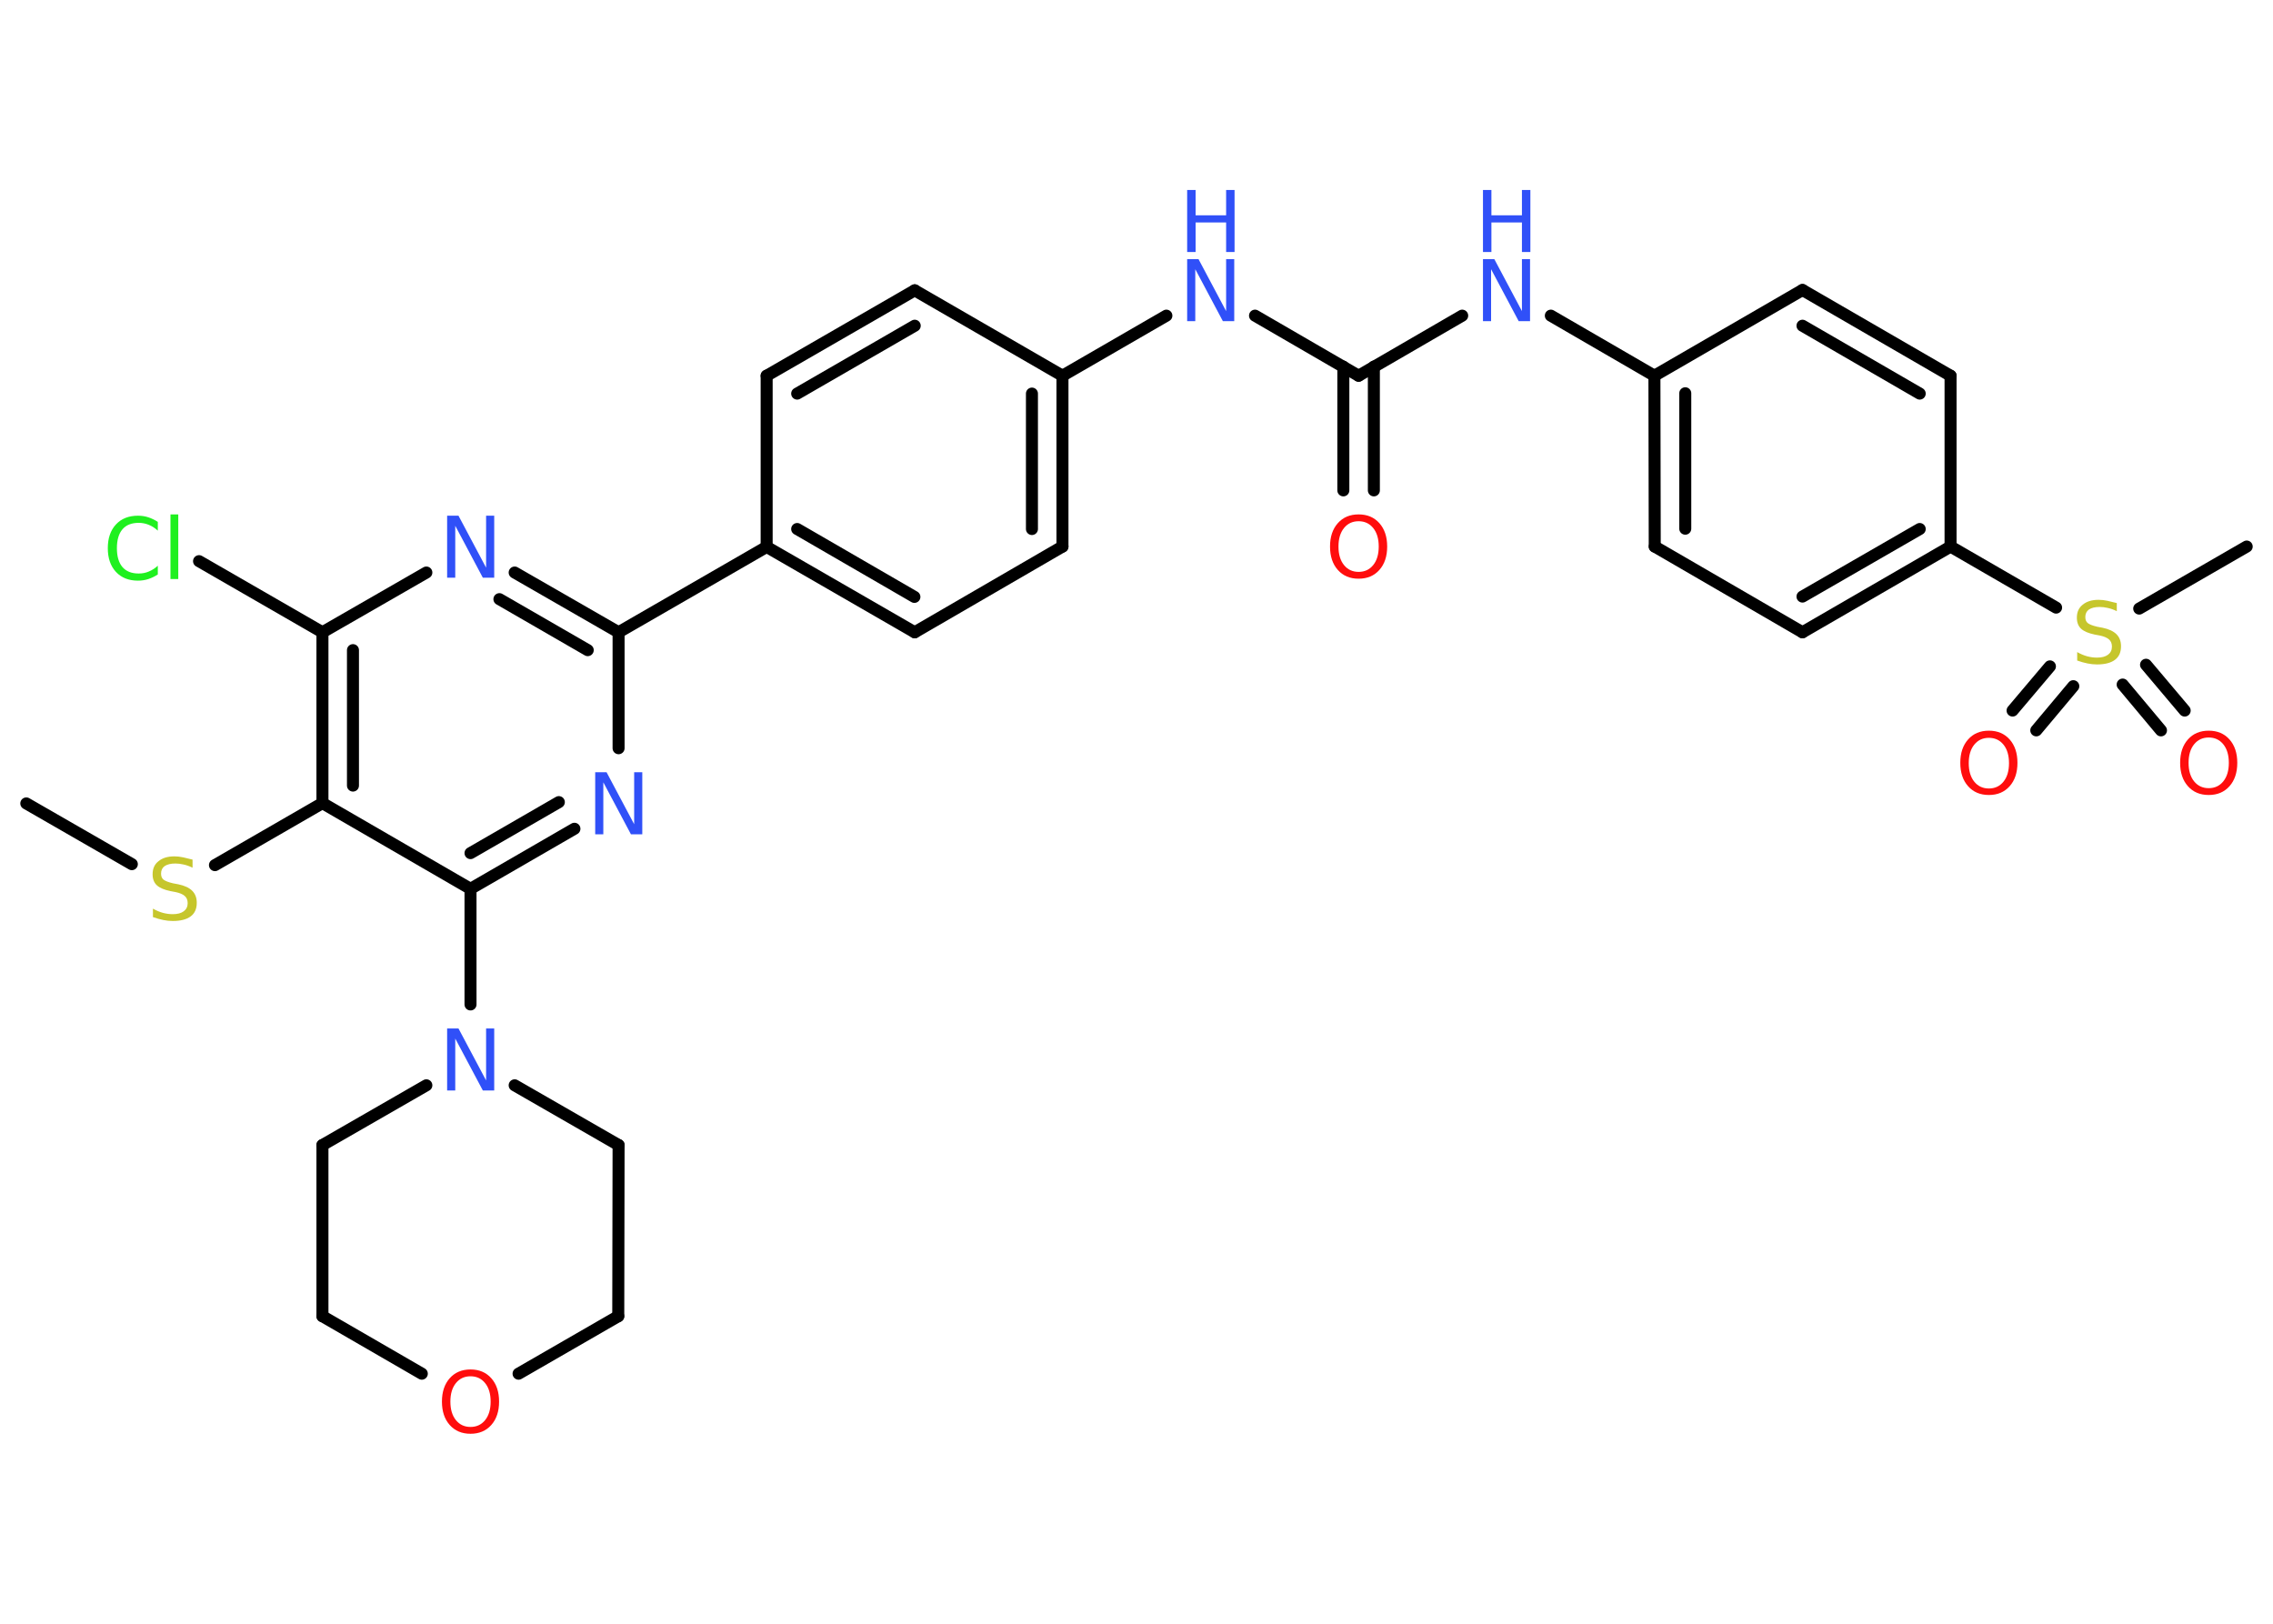 <?xml version='1.0' encoding='UTF-8'?>
<!DOCTYPE svg PUBLIC "-//W3C//DTD SVG 1.1//EN" "http://www.w3.org/Graphics/SVG/1.1/DTD/svg11.dtd">
<svg version='1.2' xmlns='http://www.w3.org/2000/svg' xmlns:xlink='http://www.w3.org/1999/xlink' width='70.0mm' height='50.0mm' viewBox='0 0 70.0 50.0'>
  <desc>Generated by the Chemistry Development Kit (http://github.com/cdk)</desc>
  <g stroke-linecap='round' stroke-linejoin='round' stroke='#000000' stroke-width='.37' fill='#3050F8'>
    <rect x='.0' y='.0' width='70.0' height='50.0' fill='#FFFFFF' stroke='none'/>
    <g id='mol1' class='mol'>
      <line id='mol1bnd1' class='bond' x1='.81' y1='24.74' x2='4.06' y2='26.61'/>
      <line id='mol1bnd2' class='bond' x1='6.62' y1='26.64' x2='9.93' y2='24.73'/>
      <g id='mol1bnd3' class='bond'>
        <line x1='9.93' y1='19.47' x2='9.93' y2='24.73'/>
        <line x1='10.87' y1='20.02' x2='10.87' y2='24.19'/>
      </g>
      <line id='mol1bnd4' class='bond' x1='9.93' y1='19.47' x2='6.13' y2='17.28'/>
      <line id='mol1bnd5' class='bond' x1='9.93' y1='19.47' x2='13.13' y2='17.63'/>
      <g id='mol1bnd6' class='bond'>
        <line x1='19.05' y1='19.47' x2='15.85' y2='17.63'/>
        <line x1='18.1' y1='20.02' x2='15.38' y2='18.45'/>
      </g>
      <line id='mol1bnd7' class='bond' x1='19.05' y1='19.47' x2='23.61' y2='16.84'/>
      <g id='mol1bnd8' class='bond'>
        <line x1='23.61' y1='16.84' x2='28.17' y2='19.47'/>
        <line x1='24.55' y1='16.29' x2='28.16' y2='18.38'/>
      </g>
      <line id='mol1bnd9' class='bond' x1='28.17' y1='19.47' x2='32.72' y2='16.83'/>
      <g id='mol1bnd10' class='bond'>
        <line x1='32.72' y1='16.83' x2='32.72' y2='11.57'/>
        <line x1='31.78' y1='16.29' x2='31.78' y2='12.12'/>
      </g>
      <line id='mol1bnd11' class='bond' x1='32.72' y1='11.57' x2='35.92' y2='9.72'/>
      <line id='mol1bnd12' class='bond' x1='38.65' y1='9.72' x2='41.84' y2='11.57'/>
      <g id='mol1bnd13' class='bond'>
        <line x1='42.31' y1='11.29' x2='42.31' y2='15.1'/>
        <line x1='41.37' y1='11.29' x2='41.37' y2='15.1'/>
      </g>
      <line id='mol1bnd14' class='bond' x1='41.84' y1='11.57' x2='45.03' y2='9.72'/>
      <line id='mol1bnd15' class='bond' x1='47.76' y1='9.72' x2='50.95' y2='11.57'/>
      <g id='mol1bnd16' class='bond'>
        <line x1='50.95' y1='11.57' x2='50.96' y2='16.83'/>
        <line x1='51.9' y1='12.11' x2='51.9' y2='16.28'/>
      </g>
      <line id='mol1bnd17' class='bond' x1='50.96' y1='16.83' x2='55.51' y2='19.47'/>
      <g id='mol1bnd18' class='bond'>
        <line x1='55.51' y1='19.47' x2='60.07' y2='16.83'/>
        <line x1='55.51' y1='18.37' x2='59.12' y2='16.29'/>
      </g>
      <line id='mol1bnd19' class='bond' x1='60.07' y1='16.83' x2='63.32' y2='18.71'/>
      <line id='mol1bnd20' class='bond' x1='65.88' y1='18.74' x2='69.19' y2='16.83'/>
      <g id='mol1bnd21' class='bond'>
        <line x1='63.85' y1='21.13' x2='62.71' y2='22.49'/>
        <line x1='63.13' y1='20.52' x2='61.98' y2='21.88'/>
      </g>
      <g id='mol1bnd22' class='bond'>
        <line x1='66.09' y1='20.47' x2='67.28' y2='21.88'/>
        <line x1='65.37' y1='21.08' x2='66.55' y2='22.49'/>
      </g>
      <line id='mol1bnd23' class='bond' x1='60.07' y1='16.83' x2='60.07' y2='11.57'/>
      <g id='mol1bnd24' class='bond'>
        <line x1='60.07' y1='11.57' x2='55.51' y2='8.93'/>
        <line x1='59.12' y1='12.12' x2='55.51' y2='10.03'/>
      </g>
      <line id='mol1bnd25' class='bond' x1='50.95' y1='11.57' x2='55.51' y2='8.93'/>
      <line id='mol1bnd26' class='bond' x1='32.72' y1='11.57' x2='28.17' y2='8.94'/>
      <g id='mol1bnd27' class='bond'>
        <line x1='28.17' y1='8.94' x2='23.61' y2='11.57'/>
        <line x1='28.17' y1='10.03' x2='24.55' y2='12.12'/>
      </g>
      <line id='mol1bnd28' class='bond' x1='23.61' y1='16.84' x2='23.61' y2='11.57'/>
      <line id='mol1bnd29' class='bond' x1='19.05' y1='19.47' x2='19.05' y2='23.04'/>
      <g id='mol1bnd30' class='bond'>
        <line x1='14.49' y1='27.37' x2='17.69' y2='25.52'/>
        <line x1='14.49' y1='26.27' x2='17.21' y2='24.7'/>
      </g>
      <line id='mol1bnd31' class='bond' x1='9.93' y1='24.73' x2='14.49' y2='27.37'/>
      <line id='mol1bnd32' class='bond' x1='14.49' y1='27.37' x2='14.49' y2='30.93'/>
      <line id='mol1bnd33' class='bond' x1='15.85' y1='33.42' x2='19.05' y2='35.26'/>
      <line id='mol1bnd34' class='bond' x1='19.05' y1='35.26' x2='19.04' y2='40.53'/>
      <line id='mol1bnd35' class='bond' x1='19.04' y1='40.53' x2='15.97' y2='42.3'/>
      <line id='mol1bnd36' class='bond' x1='12.99' y1='42.3' x2='9.93' y2='40.53'/>
      <line id='mol1bnd37' class='bond' x1='9.93' y1='40.53' x2='9.93' y2='35.26'/>
      <line id='mol1bnd38' class='bond' x1='13.13' y1='33.42' x2='9.93' y2='35.26'/>
      <path id='mol1atm2' class='atom' d='M5.93 26.47v.25q-.14 -.07 -.28 -.1q-.13 -.03 -.25 -.03q-.21 .0 -.33 .08q-.11 .08 -.11 .23q.0 .13 .08 .19q.08 .06 .29 .11l.16 .03q.29 .06 .43 .2q.14 .14 .14 .37q.0 .28 -.19 .42q-.19 .14 -.55 .14q-.14 .0 -.29 -.03q-.15 -.03 -.32 -.09v-.26q.16 .09 .31 .13q.15 .04 .3 .04q.22 .0 .34 -.09q.12 -.09 .12 -.25q.0 -.14 -.09 -.22q-.09 -.08 -.28 -.12l-.16 -.03q-.29 -.06 -.42 -.18q-.13 -.12 -.13 -.34q.0 -.26 .18 -.4q.18 -.15 .49 -.15q.13 .0 .27 .03q.14 .03 .29 .07z' stroke='none' fill='#C6C62C'/>
      <path id='mol1atm5' class='atom' d='M4.86 16.07v.27q-.13 -.12 -.28 -.18q-.15 -.06 -.31 -.06q-.33 .0 -.5 .2q-.17 .2 -.17 .58q.0 .38 .17 .58q.17 .2 .5 .2q.17 .0 .31 -.06q.15 -.06 .28 -.18v.27q-.14 .09 -.29 .14q-.15 .05 -.32 .05q-.43 .0 -.68 -.27q-.25 -.27 -.25 -.73q.0 -.46 .25 -.73q.25 -.27 .68 -.27q.17 .0 .32 .05q.15 .05 .29 .14zM5.25 15.84h.24v1.99h-.24v-1.99z' stroke='none' fill='#1FF01F'/>
      <path id='mol1atm6' class='atom' d='M13.77 15.88h.35l.85 1.6v-1.6h.25v1.91h-.35l-.85 -1.6v1.6h-.25v-1.91z' stroke='none'/>
      <g id='mol1atm12' class='atom'>
        <path d='M36.56 7.98h.35l.85 1.6v-1.6h.25v1.91h-.35l-.85 -1.6v1.6h-.25v-1.91z' stroke='none'/>
        <path d='M36.56 5.85h.26v.78h.94v-.78h.26v1.91h-.26v-.91h-.94v.91h-.26v-1.91z' stroke='none'/>
      </g>
      <path id='mol1atm14' class='atom' d='M41.84 16.05q-.28 .0 -.45 .21q-.17 .21 -.17 .57q.0 .36 .17 .57q.17 .21 .45 .21q.28 .0 .45 -.21q.17 -.21 .17 -.57q.0 -.36 -.17 -.57q-.17 -.21 -.45 -.21zM41.84 15.84q.4 .0 .64 .27q.24 .27 .24 .72q.0 .45 -.24 .72q-.24 .27 -.64 .27q-.4 .0 -.64 -.27q-.24 -.27 -.24 -.72q.0 -.45 .24 -.72q.24 -.27 .64 -.27z' stroke='none' fill='#FF0D0D'/>
      <g id='mol1atm15' class='atom'>
        <path d='M45.67 7.98h.35l.85 1.6v-1.6h.25v1.91h-.35l-.85 -1.6v1.6h-.25v-1.91z' stroke='none'/>
        <path d='M45.67 5.85h.26v.78h.94v-.78h.26v1.91h-.26v-.91h-.94v.91h-.26v-1.91z' stroke='none'/>
      </g>
      <path id='mol1atm20' class='atom' d='M65.19 18.57v.25q-.14 -.07 -.28 -.1q-.13 -.03 -.25 -.03q-.21 .0 -.33 .08q-.11 .08 -.11 .23q.0 .13 .08 .19q.08 .06 .29 .11l.16 .03q.29 .06 .43 .2q.14 .14 .14 .37q.0 .28 -.19 .42q-.19 .14 -.55 .14q-.14 .0 -.29 -.03q-.15 -.03 -.32 -.09v-.26q.16 .09 .31 .13q.15 .04 .3 .04q.22 .0 .34 -.09q.12 -.09 .12 -.25q.0 -.14 -.09 -.22q-.09 -.08 -.28 -.12l-.16 -.03q-.29 -.06 -.42 -.18q-.13 -.12 -.13 -.34q.0 -.26 .18 -.4q.18 -.15 .49 -.15q.13 .0 .27 .03q.14 .03 .29 .07z' stroke='none' fill='#C6C62C'/>
      <path id='mol1atm22' class='atom' d='M61.25 22.72q-.28 .0 -.45 .21q-.17 .21 -.17 .57q.0 .36 .17 .57q.17 .21 .45 .21q.28 .0 .45 -.21q.17 -.21 .17 -.57q.0 -.36 -.17 -.57q-.17 -.21 -.45 -.21zM61.25 22.5q.4 .0 .64 .27q.24 .27 .24 .72q.0 .45 -.24 .72q-.24 .27 -.64 .27q-.4 .0 -.64 -.27q-.24 -.27 -.24 -.72q.0 -.45 .24 -.72q.24 -.27 .64 -.27z' stroke='none' fill='#FF0D0D'/>
      <path id='mol1atm23' class='atom' d='M68.02 22.71q-.28 .0 -.45 .21q-.17 .21 -.17 .57q.0 .36 .17 .57q.17 .21 .45 .21q.28 .0 .45 -.21q.17 -.21 .17 -.57q.0 -.36 -.17 -.57q-.17 -.21 -.45 -.21zM68.02 22.5q.4 .0 .64 .27q.24 .27 .24 .72q.0 .45 -.24 .72q-.24 .27 -.64 .27q-.4 .0 -.64 -.27q-.24 -.27 -.24 -.72q.0 -.45 .24 -.72q.24 -.27 .64 -.27z' stroke='none' fill='#FF0D0D'/>
      <path id='mol1atm28' class='atom' d='M18.33 23.78h.35l.85 1.6v-1.6h.25v1.91h-.35l-.85 -1.6v1.6h-.25v-1.91z' stroke='none'/>
      <path id='mol1atm30' class='atom' d='M13.77 31.67h.35l.85 1.6v-1.6h.25v1.91h-.35l-.85 -1.6v1.6h-.25v-1.91z' stroke='none'/>
      <path id='mol1atm33' class='atom' d='M14.49 42.38q-.28 .0 -.45 .21q-.17 .21 -.17 .57q.0 .36 .17 .57q.17 .21 .45 .21q.28 .0 .45 -.21q.17 -.21 .17 -.57q.0 -.36 -.17 -.57q-.17 -.21 -.45 -.21zM14.49 42.17q.4 .0 .64 .27q.24 .27 .24 .72q.0 .45 -.24 .72q-.24 .27 -.64 .27q-.4 .0 -.64 -.27q-.24 -.27 -.24 -.72q.0 -.45 .24 -.72q.24 -.27 .64 -.27z' stroke='none' fill='#FF0D0D'/>
    </g>
  </g>
</svg>
